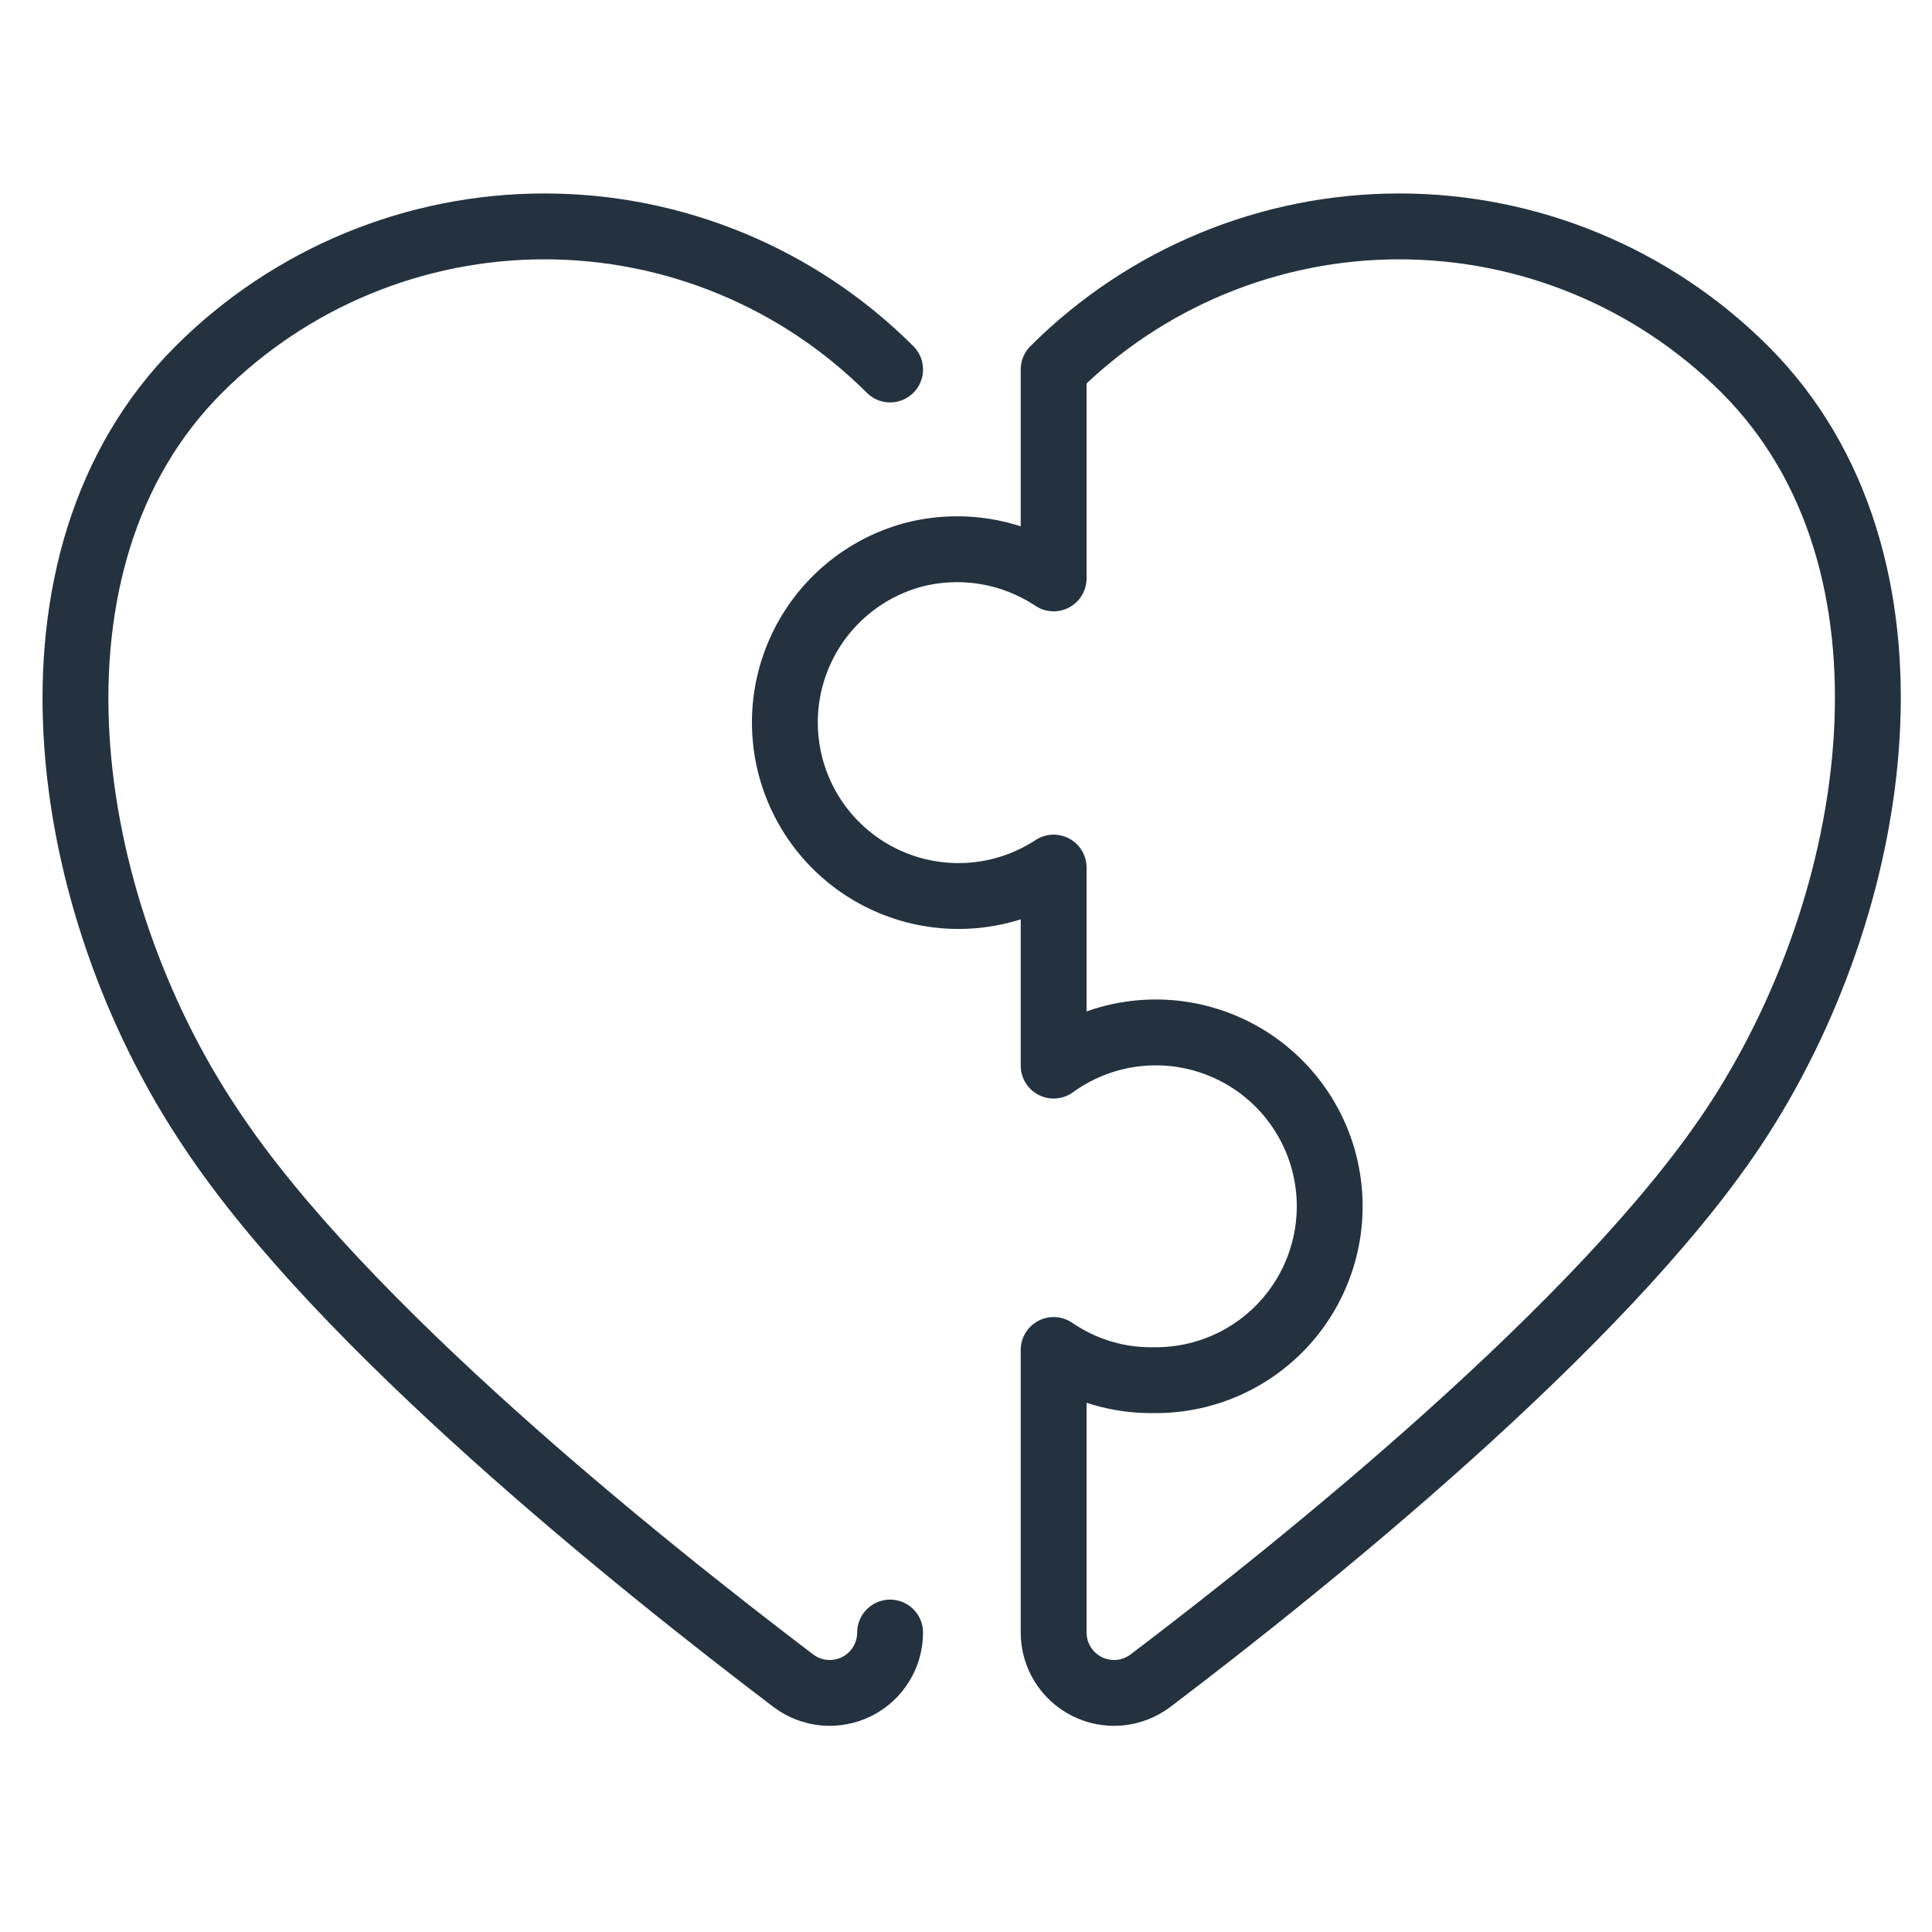 <svg width="88" height="88" viewBox="0 0 88 88" fill="none" xmlns="http://www.w3.org/2000/svg">
<path d="M40.543 74.36C40.543 74.87 40.401 75.371 40.132 75.805C39.864 76.24 39.48 76.591 39.023 76.819C38.566 77.048 38.055 77.144 37.546 77.099C37.037 77.053 36.552 76.866 36.143 76.56C29.131 71.238 15.518 60.348 9.605 51.397C2.73 41.167 0.352 25.533 9.055 16.83C13.232 12.657 18.895 10.312 24.799 10.312C30.703 10.312 36.366 12.657 40.543 16.83" stroke="#24323F" stroke-width="3" stroke-linecap="round" stroke-linejoin="round"/>
<path d="M78.93 51.397C72.962 60.335 59.418 71.238 52.392 76.56C51.984 76.866 51.498 77.053 50.989 77.099C50.48 77.144 49.969 77.048 49.512 76.819C49.056 76.591 48.671 76.24 48.403 75.805C48.134 75.371 47.992 74.87 47.992 74.36V61.49C49.326 62.407 50.911 62.888 52.53 62.865C53.784 62.883 55.025 62.603 56.151 62.048C57.276 61.493 58.253 60.678 59.002 59.672C59.75 58.665 60.249 57.494 60.457 56.257C60.665 55.02 60.575 53.751 60.197 52.554C59.818 51.358 59.16 50.269 58.278 49.377C57.396 48.485 56.314 47.815 55.122 47.423C53.931 47.03 52.663 46.927 51.423 47.12C50.183 47.314 49.007 47.8 47.992 48.537V39.517C47.036 40.145 45.954 40.557 44.823 40.726C43.692 40.894 42.537 40.816 41.439 40.495C40.341 40.174 39.326 39.619 38.464 38.868C37.601 38.117 36.912 37.187 36.443 36.143C35.975 35.1 35.739 33.967 35.75 32.823C35.762 31.679 36.022 30.552 36.513 29.518C37.003 28.485 37.711 27.57 38.589 26.837C39.467 26.104 40.494 25.57 41.598 25.272C42.68 24.991 43.808 24.942 44.91 25.127C46.011 25.312 47.062 25.727 47.992 26.345V16.83C52.169 12.657 57.832 10.312 63.736 10.312C69.64 10.312 75.303 12.657 79.48 16.83C88.183 25.533 85.75 41.167 78.93 51.397V51.397Z" stroke="#24323F" stroke-width="3" stroke-linecap="round" stroke-linejoin="round"/>
</svg>
